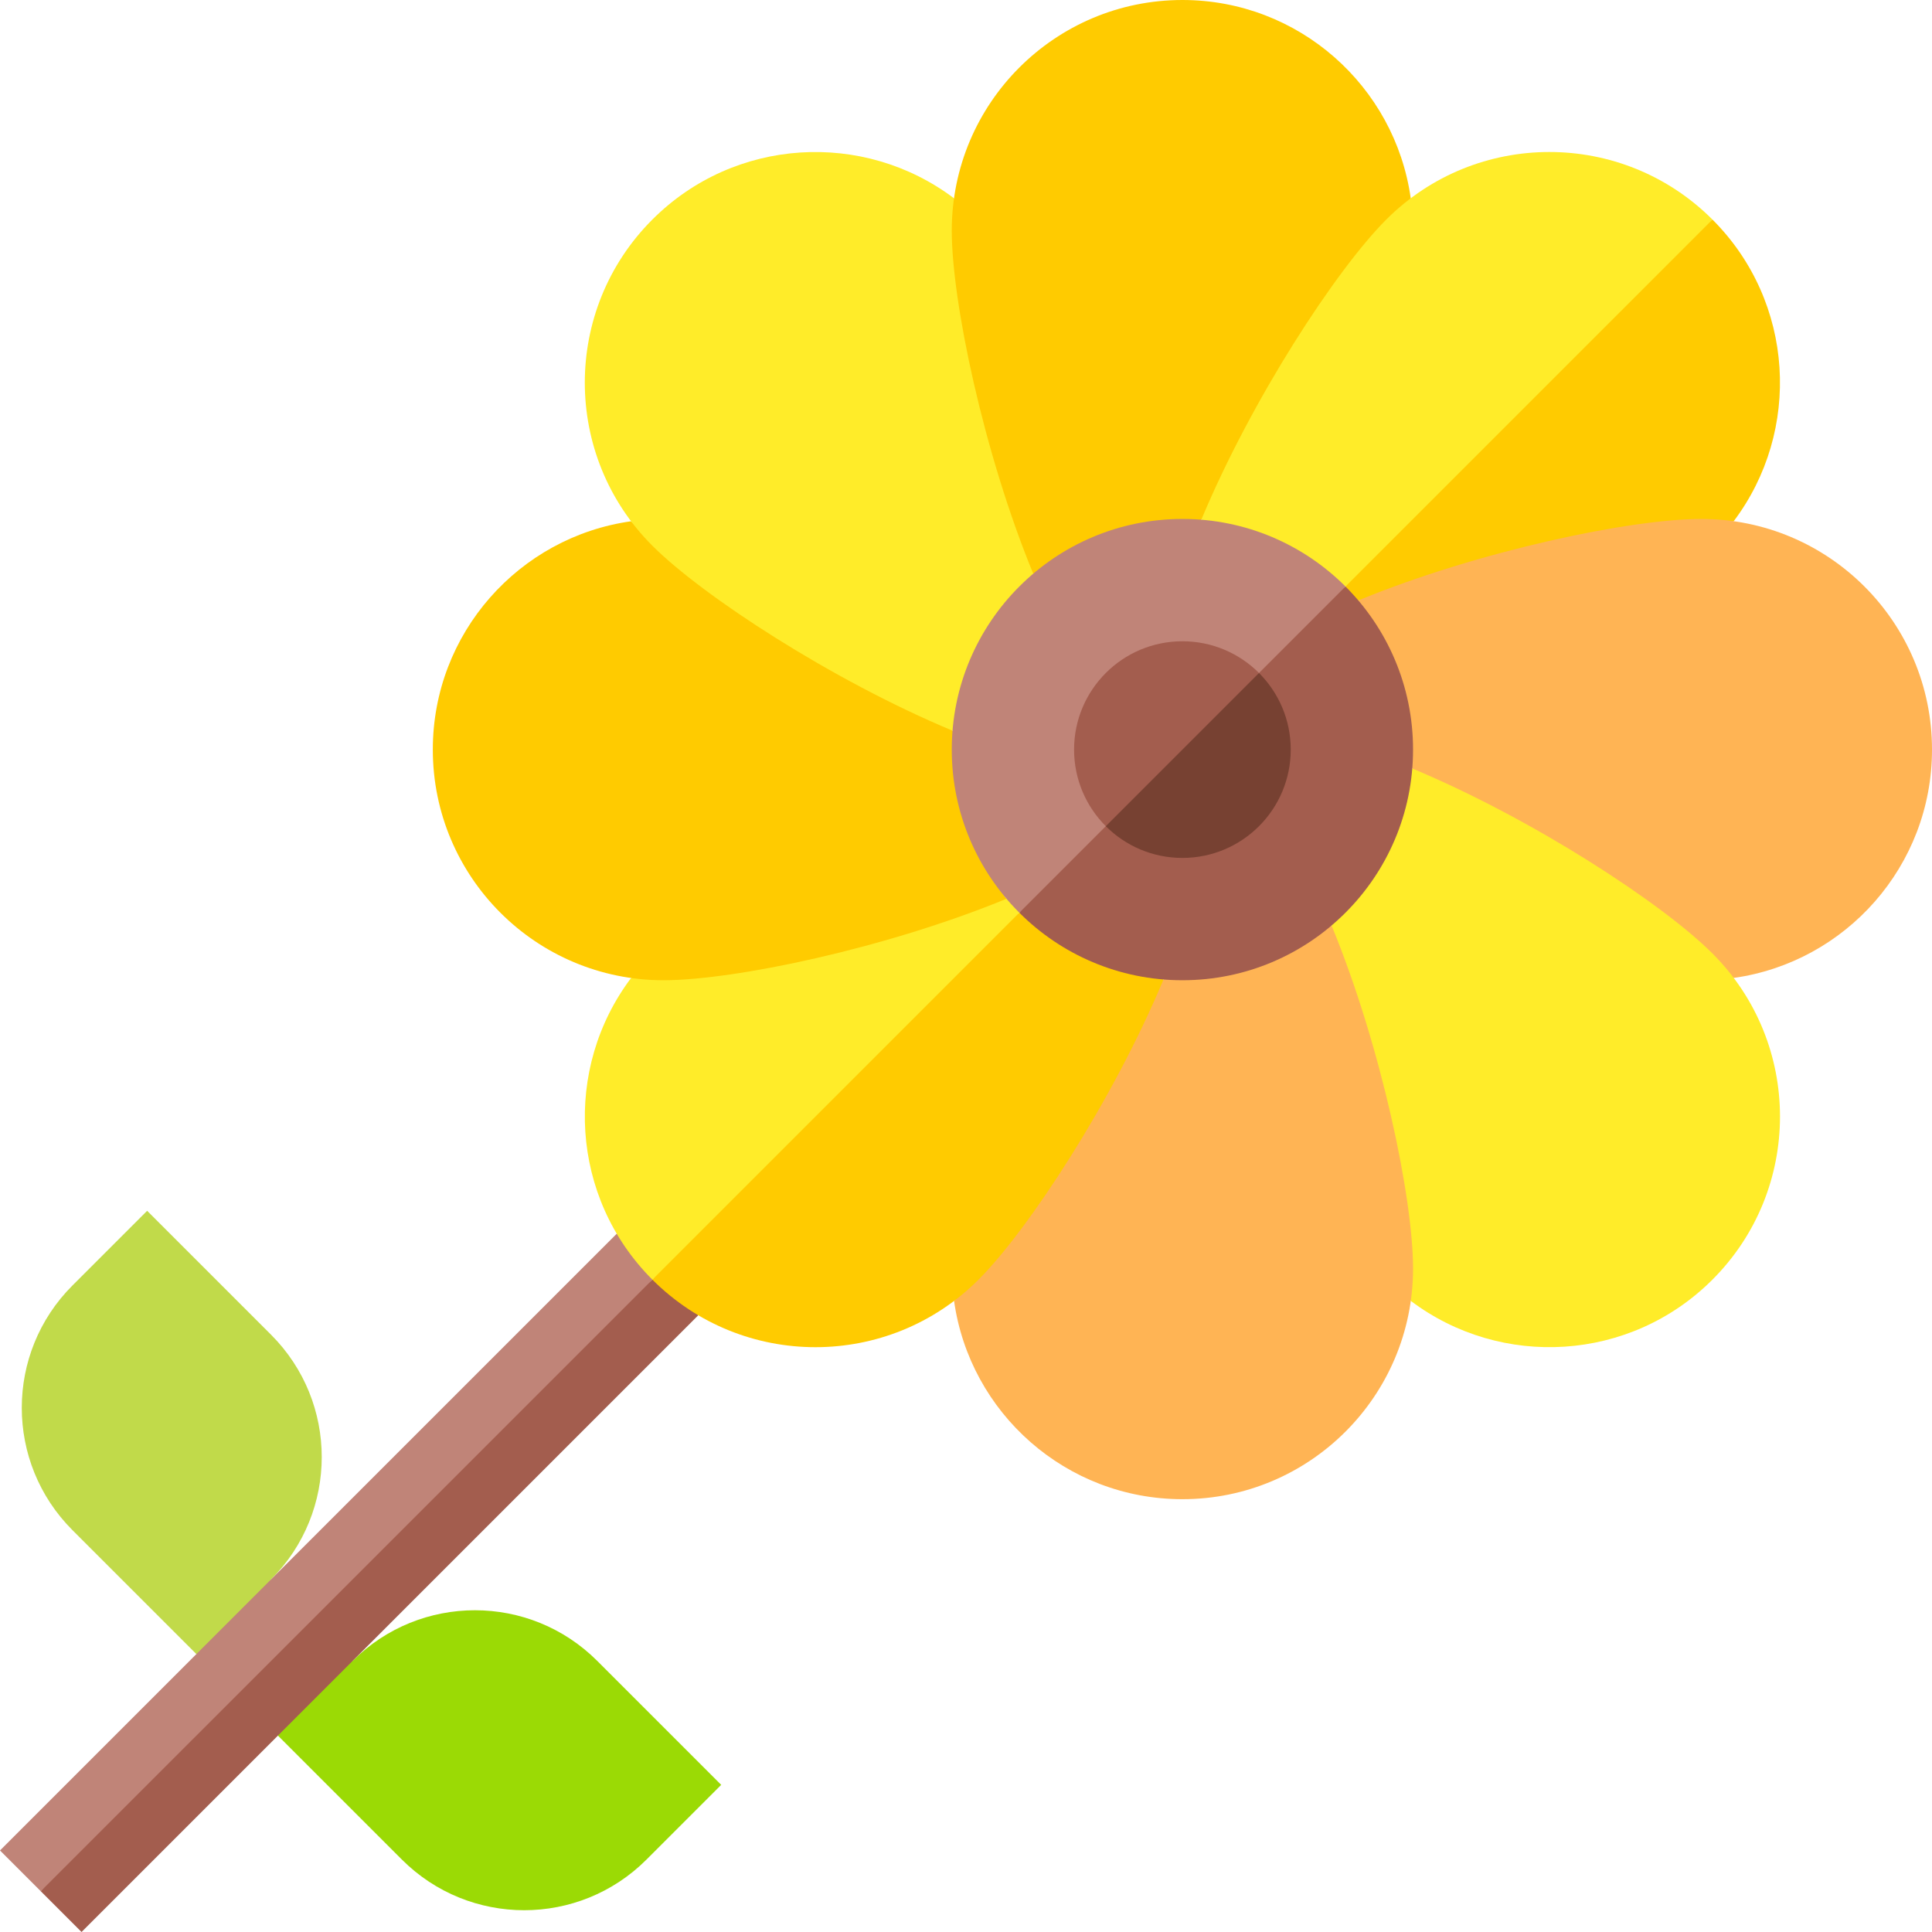 <svg id="Layer_1" enable-background="new 0 0 502.592 502.592" height="512" viewBox="0 0 502.592 502.592" width="512" xmlns="http://www.w3.org/2000/svg"><g><path d="m18.846 334.408 19.431-19.431 32.242 32.243c17.573 17.573 17.573 46.065 0 63.64l-5.111 19.253-14.318.177-32.243-32.242c-17.574-17.574-17.574-46.067-.001-63.64z" fill="#c1da4a"/><path d="m72.302 451.503 3.006-17.147 16.424-2.282c17.574-17.574 46.066-17.574 63.64 0l32.243 32.242-19.431 19.431c-17.573 17.573-46.065 17.573-63.64 0z" fill="#9bda05"/><path d="m168.527 323.458-8.091-2.516-160.436 160.436 10.606 10.607 78.018-63.875 81.082-95.224z" fill="#c08478"/><path d="m177.926 333.239-8.22-.353-159.1 159.099 10.608 10.607 160.435-160.437z" fill="#a35d4e"/><path d="m261.838 233.804-50.884-.619-46.771 21.217c-17.723 23.508-15.891 57.072 5.523 78.484l56.097-41.954 39.362-53.505 5.177-9.062z" fill="#ffec29"/><path id="XMLID_846_" d="m164.184 135.599c-29.154 4.091-51.592 29.119-51.592 59.401 0 33.138 26.862 60 60 60 18.34 0 57.729-8.231 89.252-21.198-5.222-6.15.081-18.167-2.335-26.074l-11.708-17.642-39.297-33.362s-42.649-18.909-44.32-21.125z" fill="#ffcb00"/><path id="XMLID_835_" d="m266.051 171.844 2.737-22.597-.888-51.921-19.71-45.733c-23.508-17.724-57.072-15.892-78.484 5.521-23.432 23.432-23.432 61.422 0 84.852 12.969 12.969 46.641 35 78.1 48.121z" fill="#ffec29"/><path id="XMLID_875_" d="m366.993 51.593c-4.091-29.155-29.119-51.593-59.401-51.593-33.138 0-60 26.863-60 60 0 18.341 8.231 57.729 21.198 89.252l22.303-.449 21.413-13.594 35.626-39.204z" fill="#ffcb00"/><path d="m360.624 57.114c-12.968 12.969-34.999 46.641-48.12 78.1l14.473 14.473 23.041 2.886 49.763-35.619 45.697-59.84c-23.432-23.431-61.422-23.431-84.854 0z" fill="#ffec29"/><path d="m403.404 151.513 47.595-15.914c17.724-23.508 15.891-57.071-5.521-78.484l-95.46 95.459-2.298 5.304 5.625-1.681z" fill="#ffcb00"/><path id="XMLID_871_" d="m450.999 254.401c29.155-4.09 51.593-29.119 51.593-59.401 0-33.137-26.863-60-60-60-18.341 0-57.728 8.231-89.252 21.198l3.396 25.014 10.647 18.703 34.292 34.291z" fill="#ffb454"/><path id="XMLID_866_" d="m366.993 338.408c23.508 17.723 57.071 15.891 78.484-5.522 23.432-23.432 23.432-61.421 0-84.853-12.969-12.969-46.641-34.999-78.1-48.121l-13.706 18.069-7.275 22.773.794 44.402z" fill="#ffec29"/><path id="XMLID_859_" d="m248.19 338.408c4.09 29.154 29.12 51.592 59.402 51.592 33.137 0 60-26.862 60-60 0-18.34-8.231-57.728-21.198-89.252l-22.421 3.867-21.296 10.176-35.567 39.734c-.001 0-16.704 42.212-18.92 43.883z" fill="#ffb454"/><path d="m302.68 254.786-17.009-14.531-20.506-2.828-95.459 95.459c23.432 23.432 61.421 23.432 84.852 0 12.969-12.969 35-46.641 48.122-78.1z" fill="#ffcb00"/><path d="m307.592 135c-33.138 0-60 26.863-60 60 0 16.568 6.716 31.568 17.573 42.427l49.286-35.144 35.566-49.71c-10.857-10.857-25.857-17.573-42.425-17.573z" fill="#c08478"/><path d="m367.592 195c0-16.568-6.716-31.568-17.574-42.427l-84.853 84.854c10.857 10.857 25.858 17.573 42.427 17.573 33.136 0 60-26.862 60-60z" fill="#a35d4e"/><path d="m307.592 166.82c-15.564 0-28.181 12.616-28.181 28.18 0 7.782 3.154 14.827 8.254 19.927l26.786-12.644 13.066-27.21c-5.099-5.099-12.144-8.253-19.925-8.253z" fill="#a35d4e"/><path d="m335.772 195c0-7.781-3.154-14.827-8.254-19.927l-39.853 39.854c5.1 5.1 12.145 8.254 19.927 8.254 15.563 0 28.18-12.617 28.18-28.181z" fill="#774132"/></g></svg>
